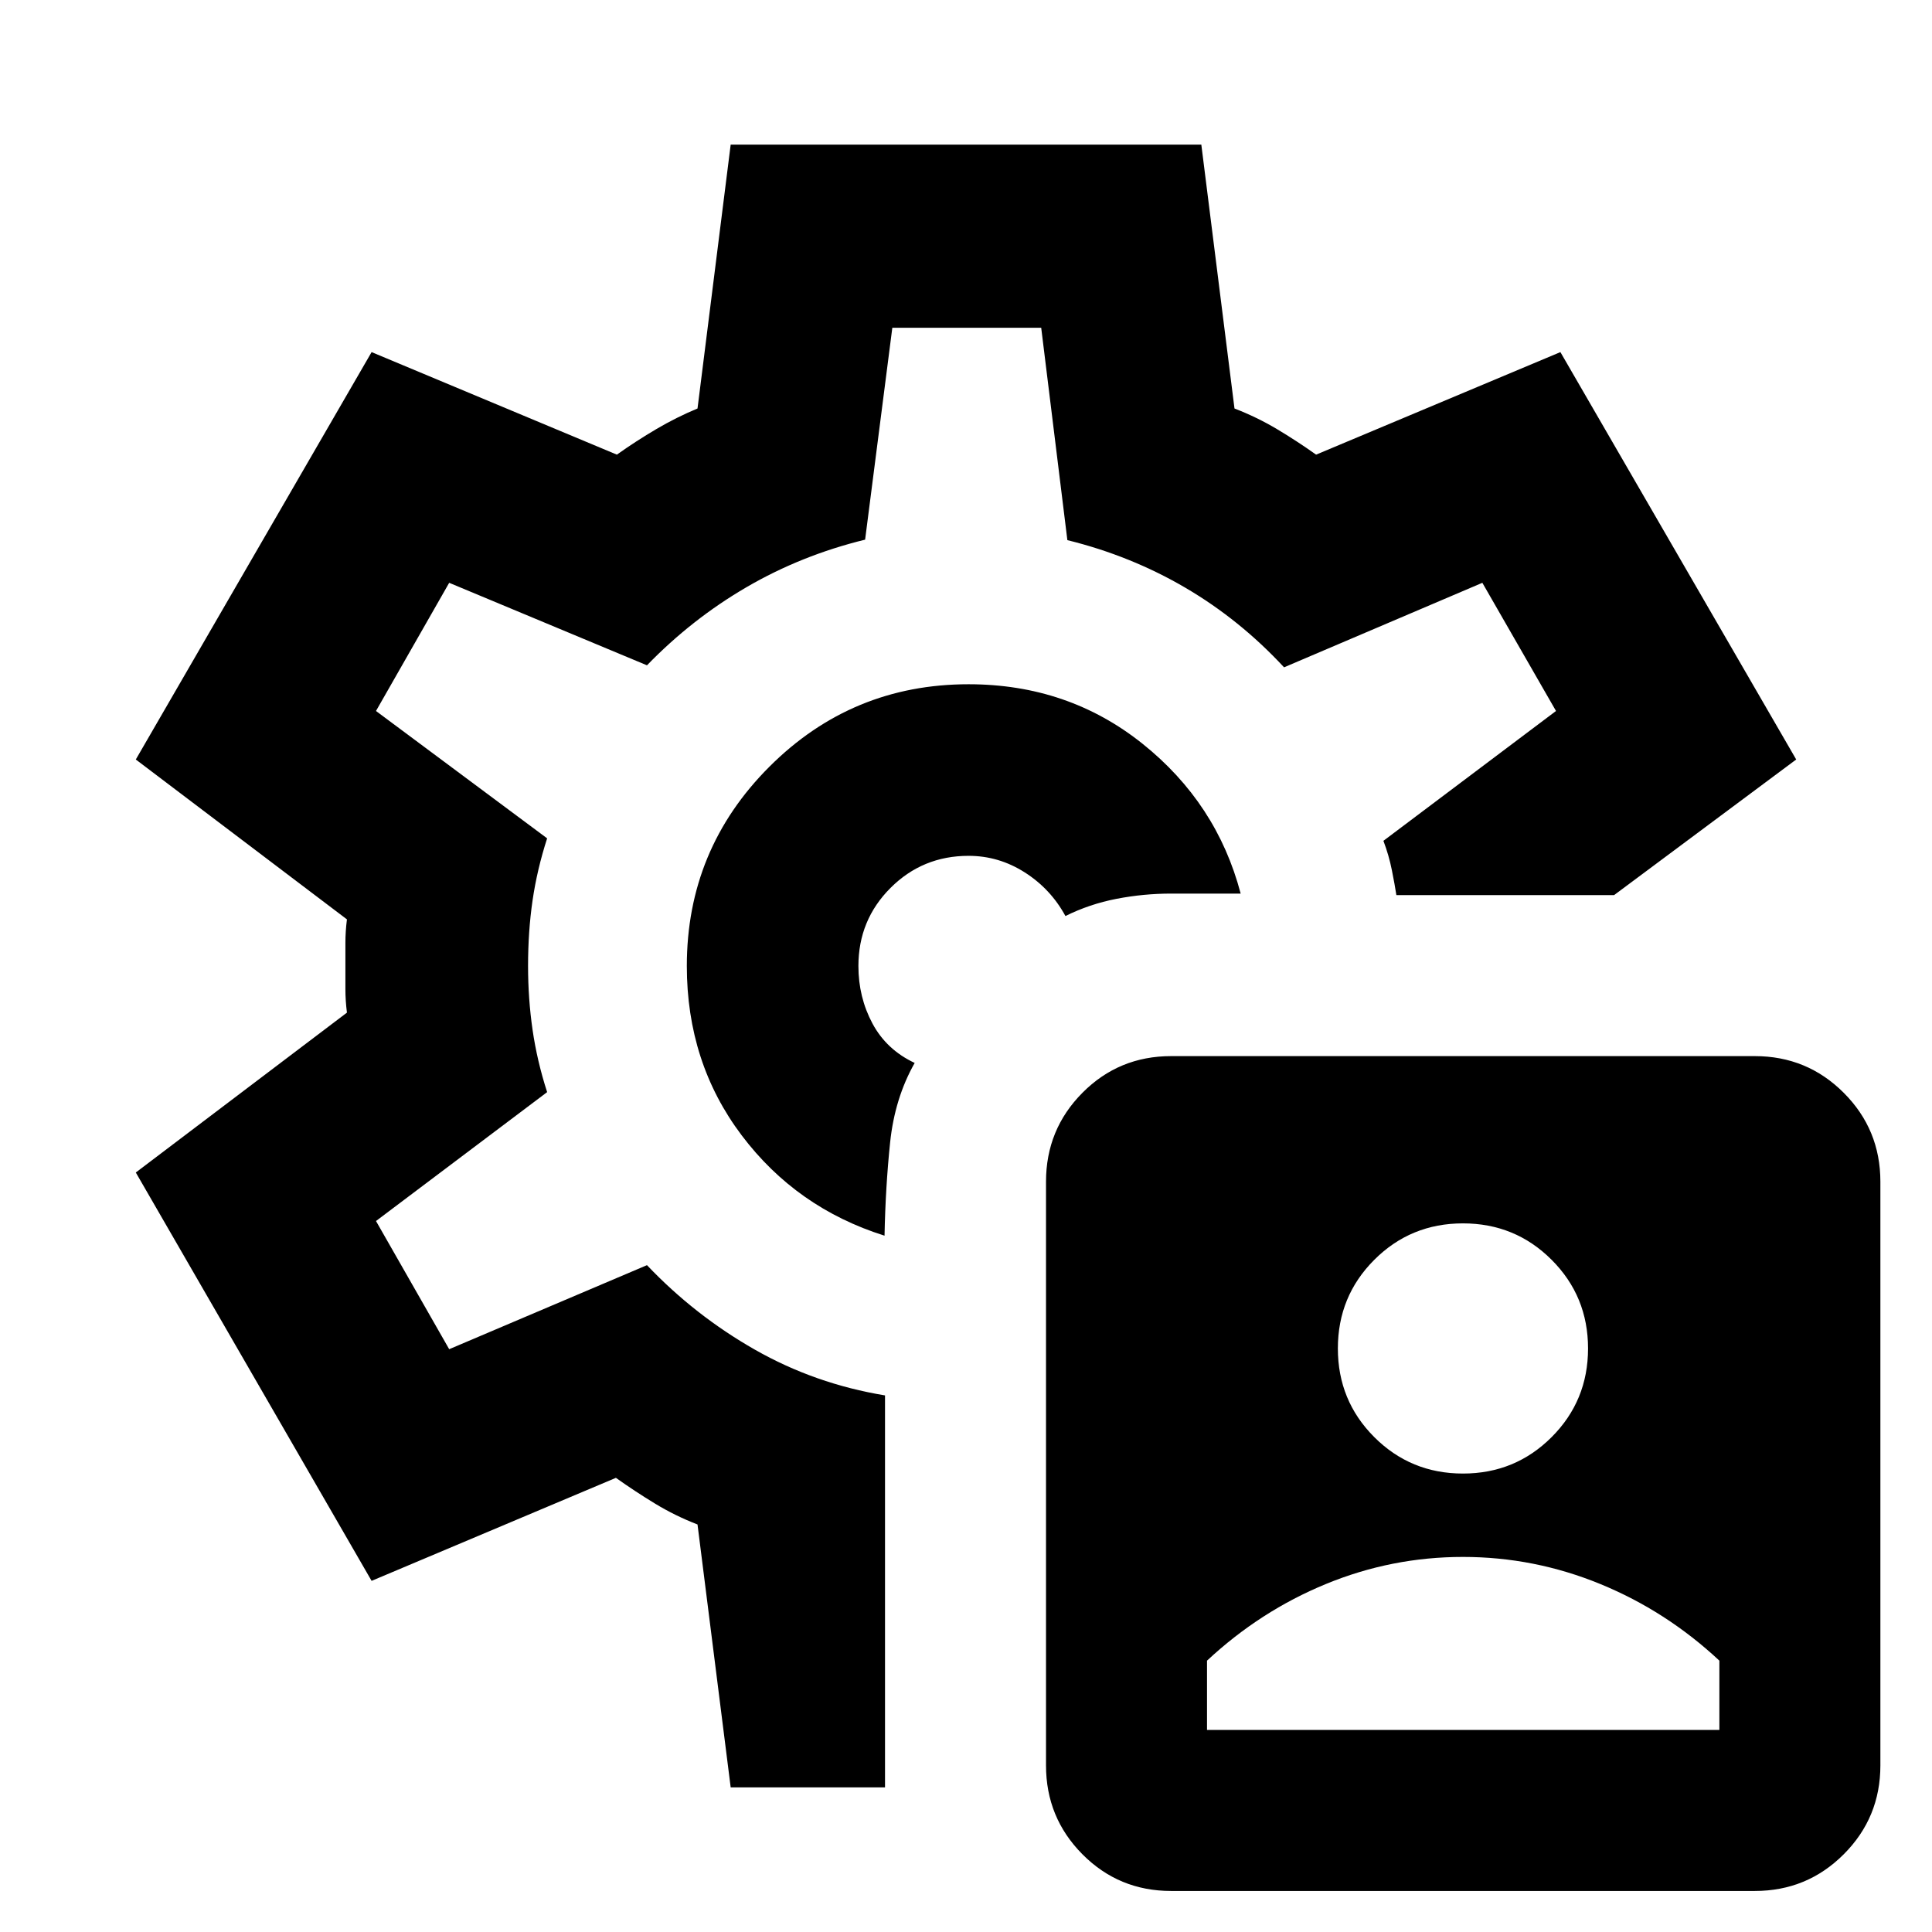 <svg xmlns="http://www.w3.org/2000/svg" height="24" viewBox="0 -960 960 960" width="24"><path d="M599.76-100.39h254.59v-34.44q-26.44-24.67-59.23-38.1-32.79-13.44-68.19-13.44-35.39 0-68.06 13.44-32.67 13.43-59.11 38.1v34.44ZM726.93-227.8q25.96 0 44.06-18.1t18.1-44.06q0-25.95-18.1-44.05-18.1-18.1-44.06-18.1-25.95 0-44.05 18.1-18.1 18.1-18.1 44.05 0 25.96 18.1 44.06t44.05 18.1ZM480-480Zm1.28-140q-58 0-99 41t-41 99q0 48 27.24 84.12 27.24 36.12 71 49.88.48-24.2 2.77-46.27 2.3-22.08 12.21-39.56-14-6.56-20.98-19.6-6.98-13.05-6.98-28.57 0-22.85 15.95-38.79 15.94-15.95 38.79-15.95 15 0 27.9 8.22 12.91 8.22 20.23 21.69 11.96-5.95 25.39-8.55 13.44-2.6 27.11-2.6h34.57q-11.81-44.91-48.78-74.47Q530.72-620 481.28-620ZM363.07-71.87 346.59-202.5q-11.09-4.28-21.04-10.33-9.94-6.04-19.51-12.84l-121.39 51.19L67.48-377.39l104.91-79.44q-.76-6.04-.76-11.58v-23.18q0-5.54.76-11.58L67.48-582.61l117.17-202.43 121.87 50.95q9.57-6.8 19.65-12.73 10.09-5.92 20.42-10.2l16.48-131.11h233.86l16.48 131.11q11.09 4.28 21.04 10.2 9.94 5.93 19.51 12.73l121.39-50.95 117.17 202.43-90.5 67.39H693.85q-.76-5-2.24-12.41-1.48-7.41-4.2-14.57l85.76-64.52-36.6-63.69-98.53 42q-22-23.72-49.09-39.58-27.1-15.86-58.58-23.62l-13-105.52h-73.98l-13.52 105.28q-31.72 7.76-58.94 23.62-27.21 15.86-49.45 38.82l-98.28-41-36.37 63.69 85.04 63.29q-5 15.47-7.24 30.83-2.24 15.36-2.24 32.6 0 16.24 2.24 31.72t7.24 30.95l-85.04 64.05 36.37 63.69 98.28-41.76q23.76 25 53.64 42t64.64 22.72v194.76h-76.69Zm218.84 51.48q-25.95 0-44.05-18.22-18.1-18.22-18.1-44.17v-290.05q0-25.95 18.1-44.17 18.1-18.22 44.05-18.22h290.05q25.95 0 44.17 18.22 18.22 18.22 18.22 44.17v290.05q0 25.95-18.22 44.17-18.22 18.22-44.17 18.22H581.91Z"/></svg>